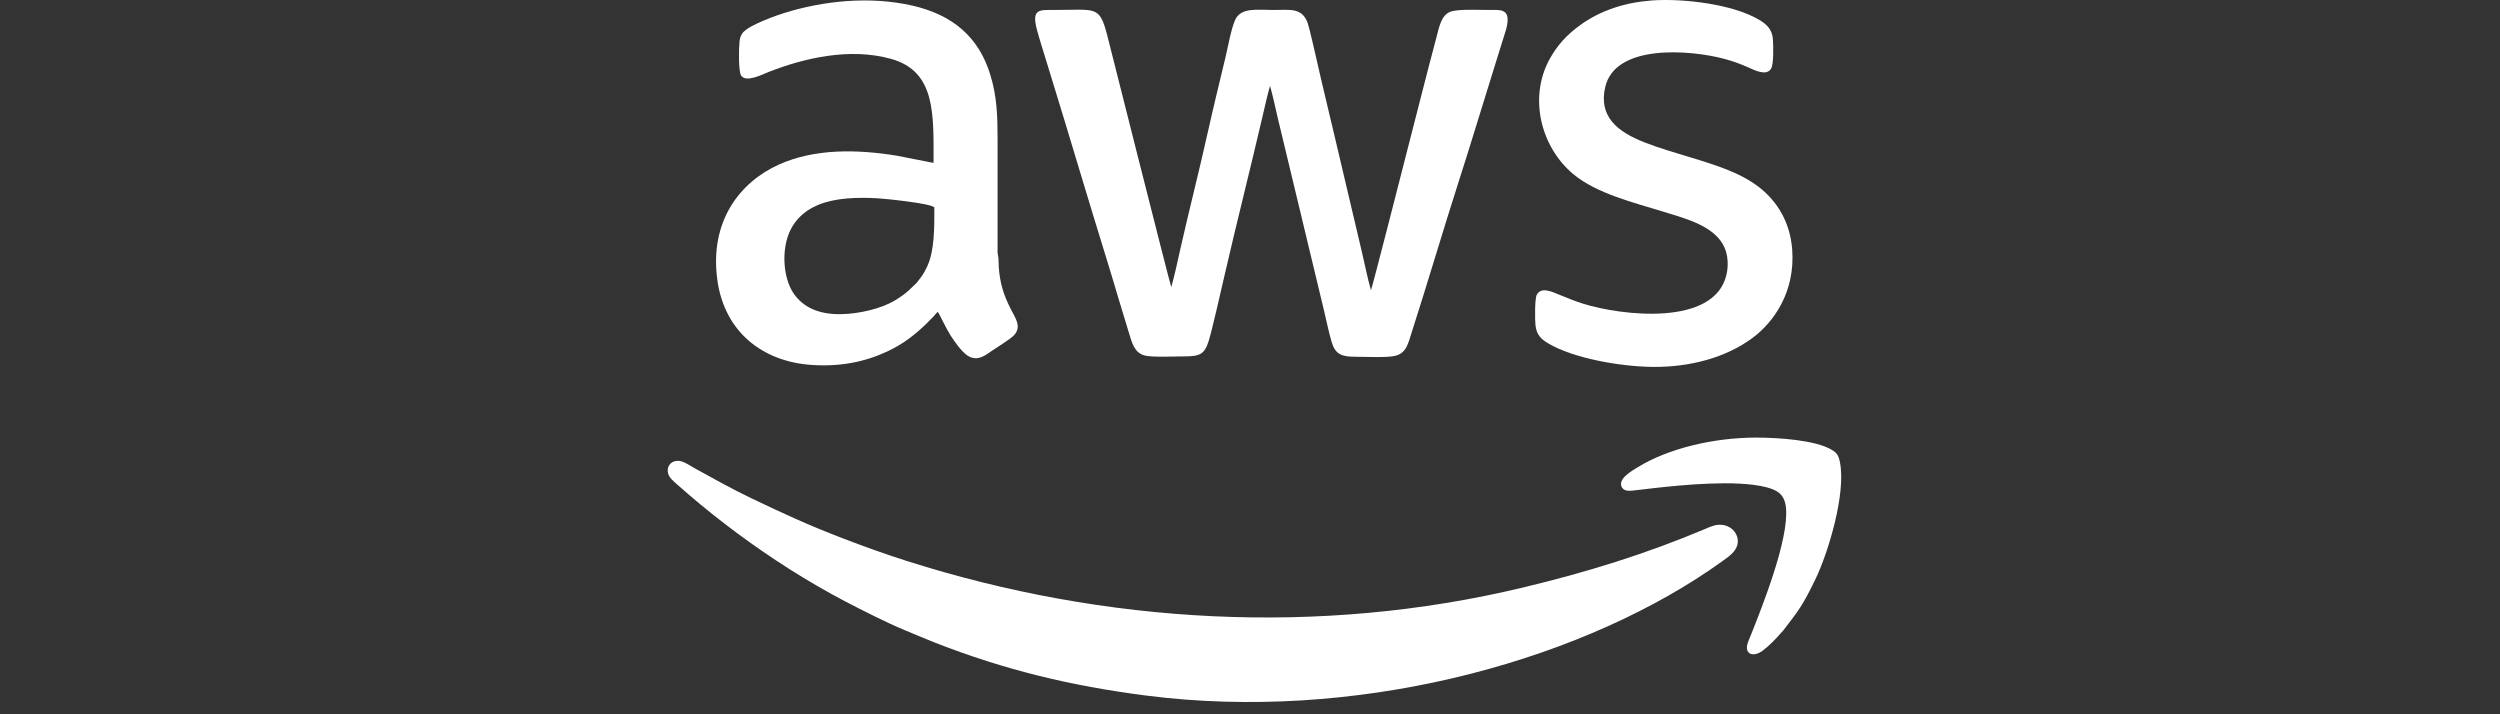 <svg width="161" height="46" viewBox="0 0 161 46" fill="none" xmlns="http://www.w3.org/2000/svg">
<rect x="0" y="0" width="161" height="46" fill="#333333" stroke="none"/>
<g clip-path="url(#clip0_3313_18563)">
<g clip-path="url(#clip1_3313_18563)">
<path fill-rule="evenodd" clip-rule="evenodd" d="M81.79 5.532C81.978 6.184 82.126 6.915 82.284 7.582L85.256 19.955C85.418 20.624 85.562 21.366 85.758 22.023C86 22.835 86.401 22.977 87.346 22.976C87.973 22.976 89.325 23.045 89.856 22.914C90.576 22.736 90.685 22.115 90.914 21.405C91.954 18.168 92.912 14.891 93.957 11.641C94.791 9.048 95.571 6.432 96.389 3.832L96.993 1.898C97.357 0.508 96.656 0.642 95.852 0.642C95.233 0.642 93.903 0.571 93.404 0.757C92.811 0.977 92.682 1.75 92.502 2.422C91.778 5.134 91.106 7.854 90.402 10.562C90.347 10.774 88.383 18.484 88.29 18.691C88.066 17.919 87.902 17.045 87.71 16.247L85.968 8.854C85.587 7.212 85.176 5.57 84.808 3.925C84.718 3.523 84.312 1.741 84.213 1.475C83.84 0.475 83.094 0.642 81.974 0.642C81.023 0.642 79.925 0.461 79.553 1.261C79.29 1.827 79.089 2.992 78.924 3.677C78.53 5.321 78.128 6.964 77.762 8.606C77.205 11.103 76.58 13.527 76.022 16.001C75.84 16.809 75.653 17.706 75.43 18.492C75.35 18.326 71.33 2.365 71.304 2.266C70.795 0.326 70.59 0.642 67.858 0.642C66.97 0.642 66.422 0.556 66.769 1.877C66.944 2.539 67.159 3.199 67.359 3.853C68.156 6.461 68.956 9.045 69.733 11.661C70.509 14.269 71.338 16.857 72.105 19.468C72.299 20.127 72.499 20.763 72.697 21.415C72.905 22.099 73.063 22.745 73.748 22.901C74.27 23.02 75.632 22.95 76.244 22.951C77.269 22.951 77.564 22.826 77.837 21.968C78.041 21.328 78.639 18.701 78.826 17.882C79.607 14.478 80.489 11.01 81.285 7.593C81.35 7.312 81.727 5.664 81.79 5.532V5.532Z" fill="white"/>
<path fill-rule="evenodd" clip-rule="evenodd" d="M73.805 44.793C87.122 46.506 101.155 42.769 110.08 36.727C110.366 36.534 110.65 36.336 110.922 36.138C111.221 35.92 111.464 35.765 111.68 35.493C112.227 34.803 111.753 33.938 110.978 33.812C110.519 33.737 110.161 33.917 109.807 34.066C105.976 35.68 102.21 36.846 98.06 37.841C84.951 40.982 71.179 40.183 58.452 36.144C57.019 35.689 55.634 35.191 54.261 34.663C51.979 33.785 50.489 33.091 48.368 32.079C47.187 31.516 45.831 30.761 44.681 30.125C44.437 29.989 44.041 29.705 43.714 29.68C43.287 29.647 42.958 29.947 43.004 30.376C43.047 30.767 43.403 31.004 43.607 31.199L44.356 31.852C46.386 33.593 48.561 35.202 50.86 36.662C51.916 37.333 53.333 38.161 54.453 38.742C55.508 39.289 57.141 40.12 58.257 40.578C58.926 40.853 59.573 41.138 60.263 41.407C64.704 43.137 68.933 44.167 73.805 44.793L73.805 44.793Z" fill="white"/>
<path fill-rule="evenodd" clip-rule="evenodd" d="M60.172 13.357C60.172 14.593 60.197 16.161 59.695 17.194C59.45 17.698 59.373 17.773 59.065 18.175C58.975 18.292 58.891 18.337 58.794 18.442C58.449 18.81 58.045 19.106 57.6 19.367C56.739 19.875 55.334 20.214 54.16 20.232C52.688 20.255 51.739 19.765 51.154 18.962C50.539 18.119 50.348 16.637 50.669 15.446C50.968 14.334 51.713 13.603 52.685 13.197C53.785 12.738 55.209 12.696 56.488 12.768C56.968 12.794 59.947 13.091 60.172 13.358V13.357ZM60.121 10.491L57.732 10.023C55.189 9.613 52.483 9.559 50.173 10.592C47.682 11.707 45.66 14.223 46.202 18.066C46.664 21.339 49.071 23.299 52.309 23.505C54.124 23.62 55.706 23.309 57.157 22.626C58.185 22.142 58.919 21.563 59.683 20.824C59.812 20.699 59.903 20.585 60.039 20.463C60.179 20.339 60.243 20.204 60.397 20.082C60.501 20.227 60.933 21.159 61.21 21.59C61.491 22.028 61.911 22.622 62.28 22.879C62.946 23.343 63.482 22.856 63.943 22.548C64.259 22.338 65.117 21.807 65.322 21.569C65.789 21.029 65.415 20.53 65.108 19.93C64.624 18.982 64.396 18.251 64.321 17.193C64.296 16.835 64.328 16.677 64.255 16.365C64.234 16.274 64.244 16.17 64.244 16.075L64.244 9.028C64.244 7.477 64.208 6.205 63.768 4.79C63.026 2.399 61.382 0.964 58.763 0.363C56.03 -0.264 53.011 0.047 50.485 0.844C49.885 1.034 49.348 1.242 48.803 1.491C48.543 1.61 48.248 1.763 48.056 1.907C47.823 2.081 47.674 2.26 47.626 2.671C47.577 3.093 47.551 4.588 47.728 4.863C48.037 5.342 49.074 4.802 49.478 4.643C51.786 3.738 54.72 3.047 57.392 3.794C60.275 4.601 60.121 7.38 60.121 10.491L60.121 10.491Z" fill="white"/>
<path fill-rule="evenodd" clip-rule="evenodd" d="M106.365 0.031C104.651 0.159 103.073 0.667 101.757 1.621C100.917 2.23 100.3 2.896 99.805 3.789C98.416 6.299 99.242 9.49 101.329 11.221C102.836 12.471 105.193 13.036 107.146 13.642C108.537 14.073 110.425 14.545 111.049 15.918C111.286 16.441 111.322 17.116 111.181 17.708C110.384 21.049 104.407 20.326 101.95 19.558C101.408 19.388 100.951 19.196 100.453 18.994C99.992 18.808 99.255 18.434 98.967 18.985C98.835 19.239 98.848 20.573 98.883 20.927C98.949 21.597 99.29 21.869 99.735 22.131C101.331 23.069 104.346 23.617 106.505 23.629C108.787 23.641 111.119 23.061 112.871 21.756C114.25 20.729 115.619 18.78 115.418 16.077C115.291 14.361 114.496 12.996 113.276 12.048C112.916 11.768 112.462 11.492 111.998 11.267C110.171 10.382 107.825 9.93 105.871 9.155C104.16 8.476 102.933 7.505 103.378 5.599C104.029 2.814 108.839 3.201 111.052 3.792C111.594 3.937 112.085 4.116 112.572 4.333C112.996 4.522 113.751 4.917 114.054 4.427C114.236 4.133 114.207 2.912 114.172 2.491C114.121 1.863 113.717 1.534 113.314 1.29C111.62 0.264 108.364 -0.118 106.365 0.031L106.365 0.031Z" fill="white"/>
<path fill-rule="evenodd" clip-rule="evenodd" d="M113.101 28.181C110.347 28.181 107.407 28.887 105.454 30.1C105.159 30.282 104.11 30.854 104.462 31.405C104.641 31.685 105.051 31.606 105.421 31.562C105.782 31.519 106.133 31.477 106.488 31.438C108.321 31.233 111.77 30.887 113.695 31.364C114.477 31.558 114.931 31.839 115.017 32.699C115.219 34.726 113.495 39.05 112.722 40.984C112.615 41.253 112.353 41.746 112.604 42.011C112.865 42.287 113.319 42.056 113.537 41.889C113.929 41.588 114.373 41.142 114.702 40.755C114.759 40.688 114.802 40.654 114.857 40.583C115.861 39.28 116.092 38.988 116.906 37.317C117.739 35.604 118.897 31.765 118.491 29.765C118.398 29.307 118.288 29.164 117.969 28.971C116.915 28.334 114.494 28.181 113.101 28.181L113.101 28.181Z" fill="white"/>
</g>
</g>
<defs>
<clipPath id="clip0_3313_18563">
<rect width="161" height="45.21" fill="white"/>
</clipPath>
<clipPath id="clip1_3313_18563">
<rect width="75.575" height="45.21" fill="white" transform="translate(43)"/>
</clipPath>
</defs>
</svg>
